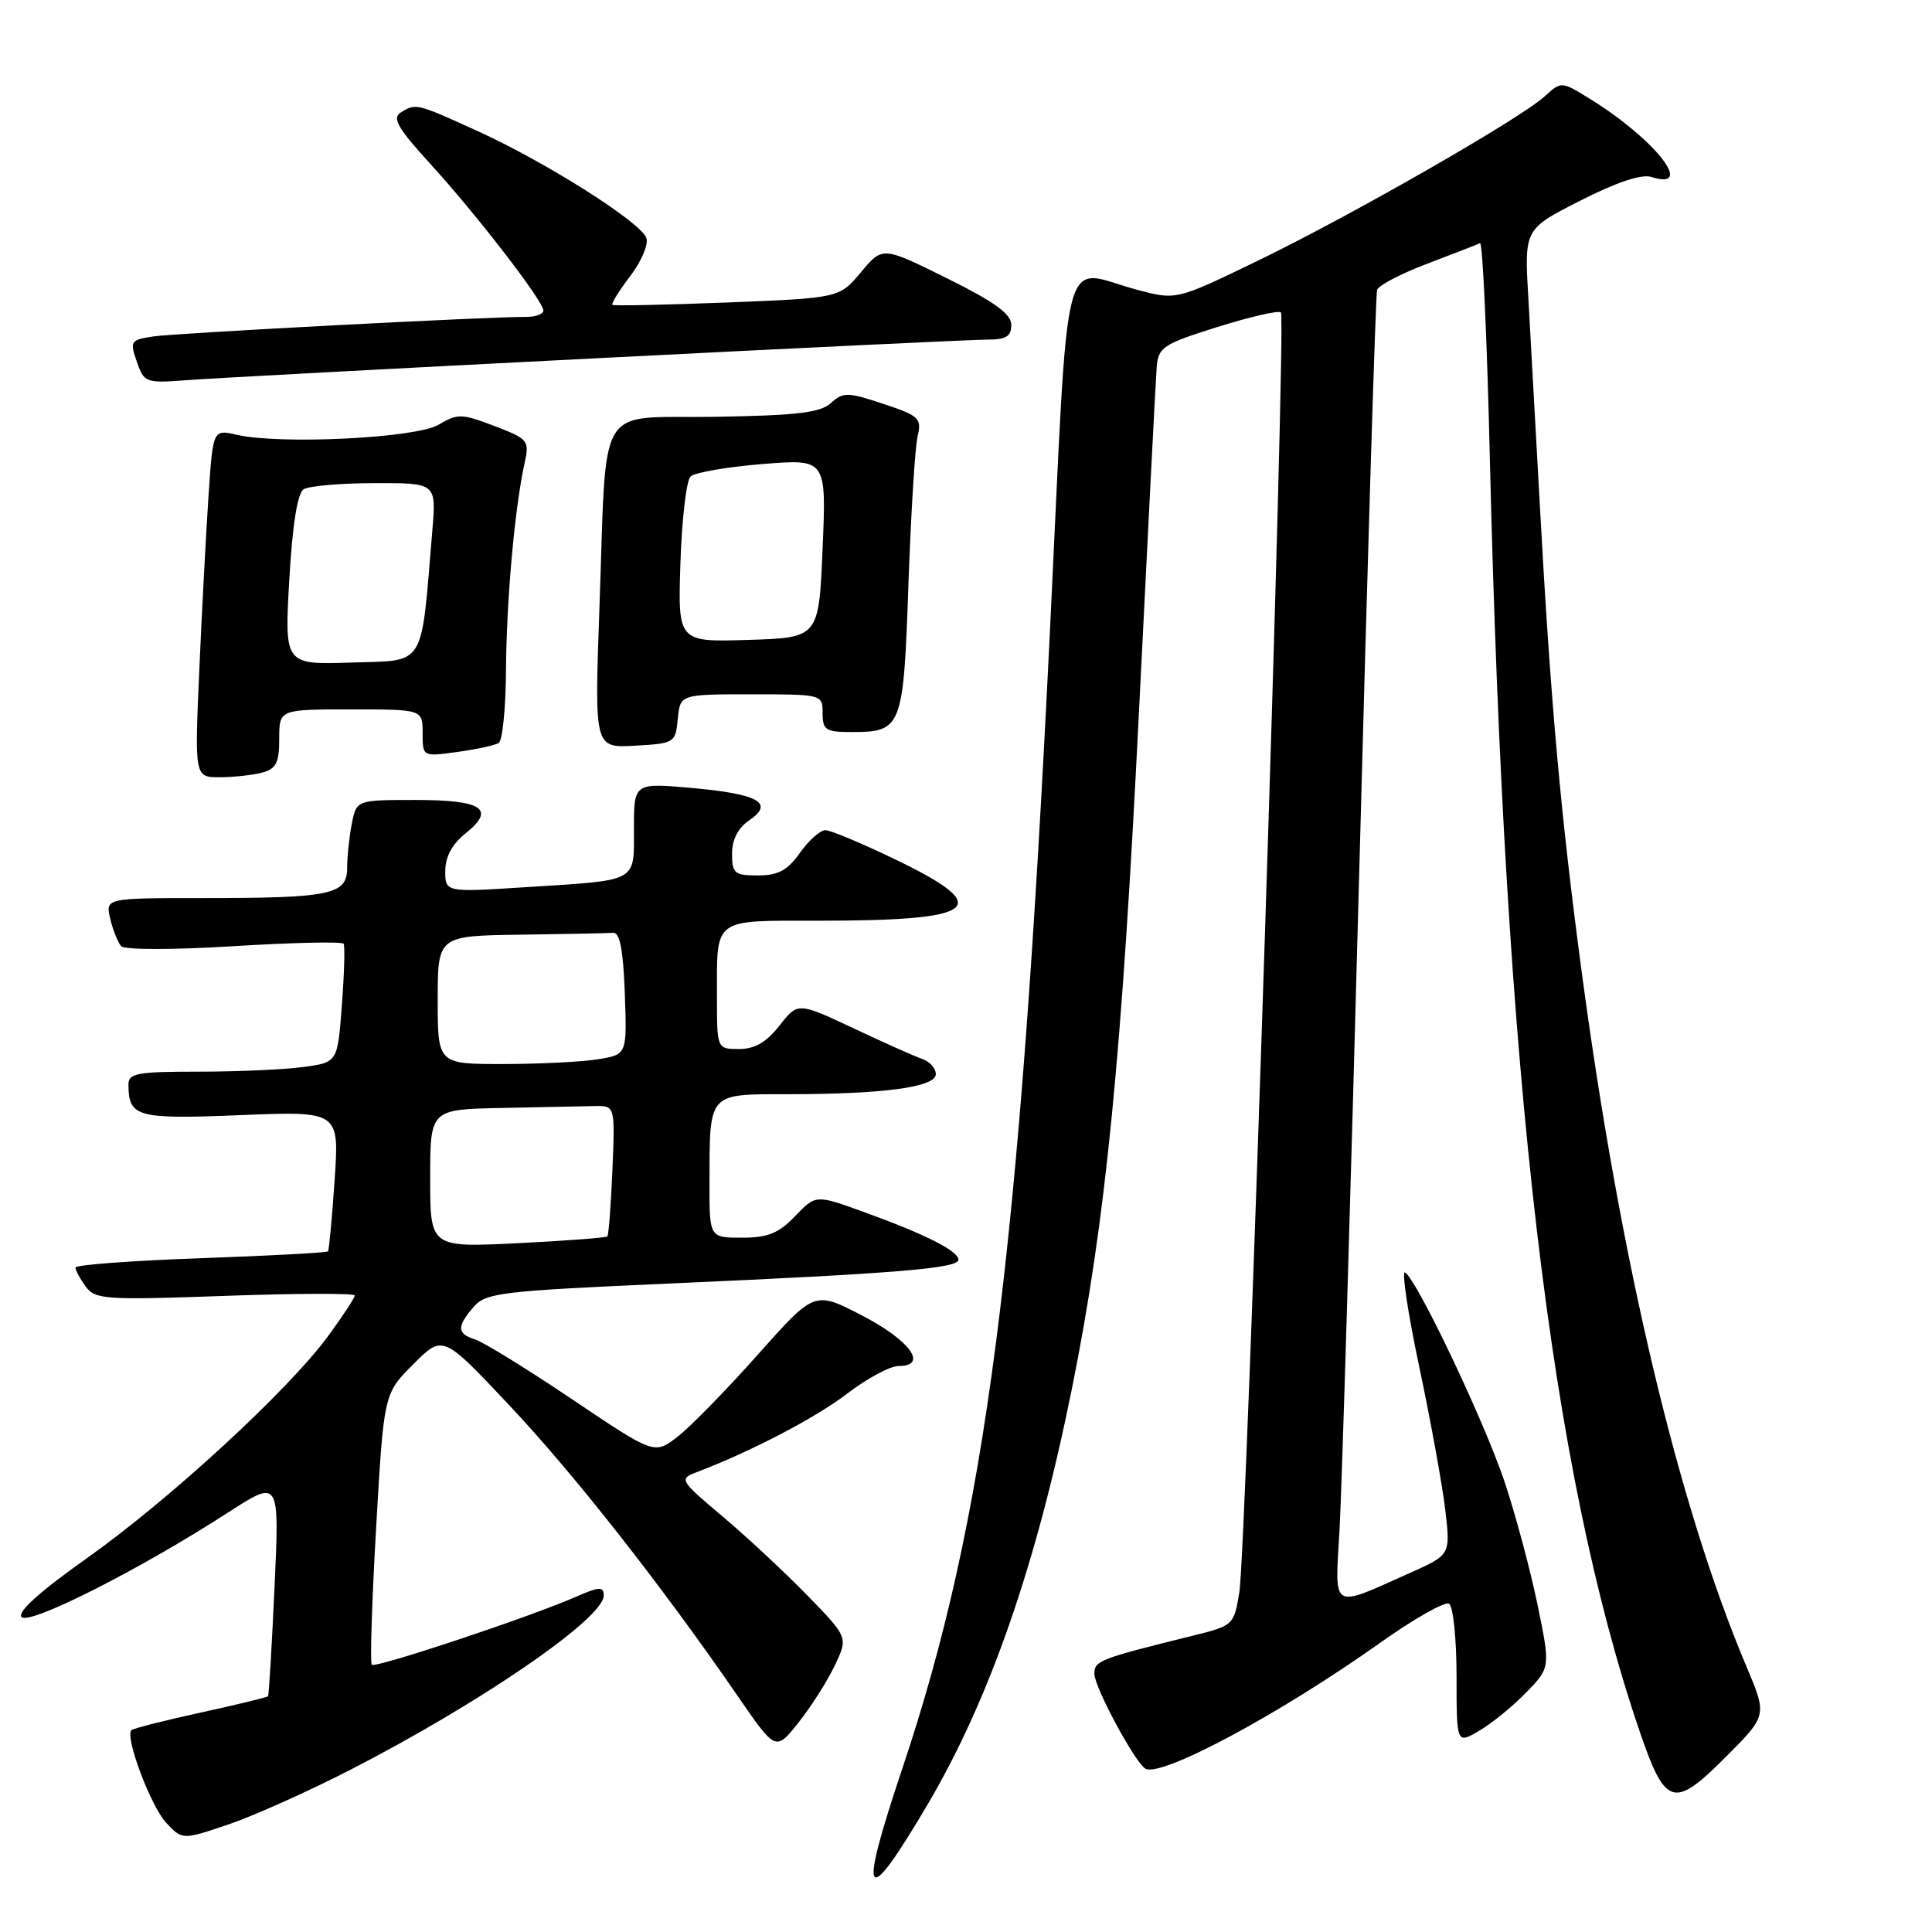 <?xml version="1.0" encoding="UTF-8" standalone="no"?>
<!DOCTYPE svg PUBLIC "-//W3C//DTD SVG 1.1//EN" "http://www.w3.org/Graphics/SVG/1.1/DTD/svg11.dtd" >
<svg xmlns="http://www.w3.org/2000/svg" xmlns:xlink="http://www.w3.org/1999/xlink" version="1.1" viewBox="0 0 256 256">
 <g >
 <path fill="currentColor"
d=" M 122.99 238.97 C 131.16 225.08 137.35 207.23 142.03 184.03 C 146.52 161.75 148.65 140.20 150.96 93.50 C 152.11 70.40 153.14 50.22 153.27 48.64 C 153.48 46.01 154.09 45.60 161.34 43.32 C 165.66 41.97 169.43 41.10 169.73 41.40 C 170.45 42.12 165.15 205.25 164.22 210.95 C 163.51 215.35 163.45 215.40 158.00 216.75 C 145.67 219.80 145.00 220.06 145.01 221.79 C 145.02 223.56 150.35 233.48 151.76 234.35 C 153.77 235.59 169.52 227.16 182.76 217.76 C 187.30 214.53 191.46 212.17 192.01 212.50 C 192.55 212.84 193.00 217.17 193.00 222.12 C 193.00 231.11 193.00 231.11 196.03 229.32 C 197.70 228.34 200.50 226.05 202.25 224.24 C 205.44 220.95 205.44 220.95 203.72 212.58 C 202.77 207.98 200.81 200.68 199.37 196.36 C 196.69 188.36 187.78 169.60 186.18 168.61 C 185.70 168.31 186.54 173.94 188.06 181.12 C 189.58 188.30 191.13 196.84 191.51 200.10 C 192.20 206.02 192.20 206.02 186.85 208.41 C 176.26 213.15 176.87 213.51 177.49 202.83 C 177.79 197.70 178.95 158.85 180.08 116.50 C 181.20 74.15 182.28 39.01 182.47 38.42 C 182.65 37.82 185.66 36.25 189.15 34.93 C 192.64 33.60 195.78 32.39 196.11 32.22 C 196.45 32.06 197.03 44.65 197.40 60.21 C 199.36 143.10 205.42 194.74 217.27 229.44 C 220.67 239.37 221.77 239.71 228.58 232.90 C 234.16 227.32 234.16 227.32 231.45 220.91 C 222.39 199.50 214.72 167.19 209.60 128.91 C 206.79 107.85 205.48 93.26 204.04 67.00 C 203.48 56.83 202.79 44.42 202.51 39.42 C 201.98 30.35 201.98 30.35 209.41 26.58 C 214.23 24.13 217.53 23.03 218.83 23.45 C 224.71 25.31 219.27 18.41 210.69 13.11 C 206.88 10.76 206.88 10.76 204.69 12.76 C 201.47 15.71 179.14 28.50 166.68 34.54 C 155.86 39.78 155.86 39.78 150.68 38.40 C 140.41 35.67 141.70 30.66 139.14 83.25 C 135.05 167.33 130.63 201.38 119.52 234.47 C 113.62 252.04 114.57 253.28 122.99 238.97 Z  M 46.38 234.53 C 63.75 225.61 80.00 214.44 80.00 211.42 C 80.00 210.19 79.43 210.22 76.25 211.61 C 70.15 214.29 49.74 221.07 49.26 220.59 C 49.02 220.35 49.28 212.17 49.84 202.41 C 50.86 184.67 50.86 184.67 54.77 180.76 C 58.68 176.85 58.68 176.85 67.46 186.18 C 76.03 195.27 87.70 210.12 97.78 224.78 C 102.79 232.05 102.79 232.05 105.81 228.24 C 107.47 226.15 109.63 222.75 110.61 220.69 C 112.39 216.96 112.39 216.96 106.95 211.37 C 103.95 208.30 98.89 203.58 95.69 200.89 C 90.09 196.17 89.97 195.96 92.24 195.10 C 99.53 192.33 108.09 187.86 112.26 184.66 C 114.88 182.65 117.95 181.00 119.08 181.00 C 123.05 181.00 120.58 177.60 114.21 174.30 C 107.93 171.05 107.93 171.05 100.43 179.48 C 96.31 184.11 91.54 189.00 89.83 190.33 C 86.73 192.76 86.73 192.76 75.85 185.44 C 69.87 181.42 64.08 177.84 62.99 177.50 C 60.54 176.72 60.49 175.81 62.75 173.18 C 64.37 171.30 66.32 171.06 89.00 170.06 C 118.82 168.74 127.00 168.06 127.00 166.92 C 127.00 165.77 122.62 163.55 114.61 160.65 C 108.10 158.28 108.10 158.28 105.36 161.14 C 103.18 163.42 101.75 164.00 98.31 164.00 C 94.00 164.00 94.00 164.00 94.01 156.75 C 94.04 144.65 93.73 145.00 104.37 144.99 C 117.12 144.98 124.00 144.05 124.00 142.33 C 124.00 141.56 123.21 140.67 122.25 140.34 C 121.29 140.01 117.17 138.18 113.11 136.26 C 105.72 132.79 105.72 132.79 103.29 135.89 C 101.55 138.11 100.01 139.00 97.93 139.00 C 95.00 139.00 95.00 139.00 95.00 132.08 C 95.00 121.50 94.33 122.00 108.48 122.00 C 129.68 122.00 131.88 120.29 118.80 113.96 C 114.29 111.78 110.05 110.00 109.37 110.00 C 108.69 110.00 107.17 111.35 106.00 113.00 C 104.34 115.34 103.10 116.00 100.43 116.00 C 97.32 116.00 97.00 115.73 97.00 113.12 C 97.00 111.26 97.79 109.71 99.25 108.72 C 102.65 106.41 100.55 105.21 91.75 104.42 C 84.00 103.72 84.00 103.72 84.00 109.79 C 84.00 116.99 84.71 116.60 69.75 117.55 C 59.00 118.24 59.00 118.24 59.00 115.41 C 59.00 113.54 59.91 111.85 61.66 110.45 C 65.74 107.20 63.96 106.00 55.07 106.00 C 47.25 106.00 47.25 106.00 46.62 109.12 C 46.28 110.84 46.00 113.49 46.00 115.00 C 46.00 118.55 43.85 119.00 26.86 119.00 C 13.96 119.00 13.96 119.00 14.61 121.75 C 14.97 123.26 15.62 124.89 16.05 125.37 C 16.50 125.87 22.94 125.87 31.02 125.37 C 38.81 124.89 45.35 124.75 45.53 125.05 C 45.72 125.36 45.62 129.02 45.30 133.19 C 44.73 140.77 44.73 140.77 40.22 141.38 C 37.75 141.72 31.51 142.00 26.36 142.00 C 18.11 142.00 17.00 142.21 17.02 143.75 C 17.05 148.03 18.13 148.32 31.88 147.76 C 44.96 147.23 44.96 147.23 44.34 156.37 C 44.00 161.39 43.60 165.64 43.46 165.81 C 43.32 165.99 35.73 166.39 26.60 166.72 C 17.47 167.04 10.00 167.60 10.00 167.96 C 10.00 168.32 10.61 169.45 11.35 170.47 C 12.61 172.19 13.91 172.28 29.85 171.71 C 39.28 171.37 47.00 171.35 47.00 171.66 C 47.00 171.98 45.41 174.40 43.46 177.06 C 38.19 184.23 22.51 198.67 11.54 206.45 C 5.21 210.93 2.23 213.63 2.87 214.27 C 3.95 215.35 18.63 207.92 30.26 200.39 C 37.03 196.02 37.03 196.02 36.38 210.26 C 36.02 218.09 35.63 224.62 35.52 224.76 C 35.41 224.90 31.38 225.88 26.57 226.93 C 21.76 227.98 17.64 229.03 17.41 229.26 C 16.52 230.14 19.99 239.36 22.02 241.53 C 24.17 243.81 24.17 243.81 30.21 241.77 C 33.53 240.65 40.81 237.39 46.38 234.53 Z  M 34.75 102.37 C 36.59 101.88 37.00 101.07 37.00 97.88 C 37.00 94.00 37.00 94.00 46.50 94.00 C 56.00 94.00 56.00 94.00 56.00 97.14 C 56.00 100.27 56.00 100.27 60.58 99.64 C 63.10 99.30 65.58 98.76 66.08 98.45 C 66.59 98.14 67.02 93.75 67.05 88.69 C 67.11 79.49 68.21 67.24 69.51 61.37 C 70.17 58.37 70.01 58.17 65.52 56.45 C 61.17 54.79 60.64 54.78 58.09 56.29 C 55.10 58.05 37.18 58.94 31.36 57.61 C 28.22 56.89 28.22 56.89 27.63 65.69 C 27.31 70.54 26.75 80.91 26.41 88.75 C 25.78 103.00 25.78 103.00 29.14 102.99 C 30.99 102.98 33.51 102.70 34.75 102.37 Z  M 89.81 95.25 C 90.13 92.00 90.13 92.00 99.56 92.00 C 108.96 92.00 109.00 92.01 109.00 94.50 C 109.00 96.73 109.41 97.00 112.81 97.00 C 119.51 97.00 119.71 96.49 120.37 77.50 C 120.70 68.15 121.24 59.31 121.58 57.86 C 122.15 55.41 121.82 55.10 117.03 53.51 C 112.30 51.94 111.74 51.93 110.10 53.41 C 108.68 54.69 105.60 55.05 94.72 55.23 C 78.72 55.48 80.44 52.60 79.42 80.81 C 78.77 99.11 78.77 99.11 84.13 98.81 C 89.38 98.51 89.51 98.43 89.81 95.25 Z  M 79.06 47.47 C 105.77 46.11 129.05 45.00 130.81 45.00 C 133.31 45.00 134.00 44.58 134.00 43.05 C 134.00 41.60 131.82 40.02 125.47 36.87 C 116.94 32.64 116.94 32.64 114.08 36.07 C 111.22 39.49 111.22 39.49 96.36 40.08 C 88.19 40.40 81.34 40.54 81.15 40.40 C 80.96 40.25 82.02 38.53 83.51 36.58 C 85.01 34.61 85.96 32.35 85.64 31.51 C 84.83 29.40 72.38 21.52 63.40 17.42 C 55.12 13.65 55.11 13.65 53.07 14.93 C 51.94 15.65 52.75 17.04 56.98 21.67 C 63.13 28.40 72.00 39.90 72.00 41.15 C 72.00 41.62 70.99 41.99 69.75 41.99 C 64.70 41.96 23.27 44.14 20.31 44.58 C 17.29 45.04 17.18 45.21 18.13 47.93 C 19.10 50.71 19.30 50.79 24.81 50.37 C 27.94 50.13 52.35 48.82 79.06 47.47 Z  M 57.00 156.15 C 57.00 147.00 57.00 147.00 66.50 146.81 C 71.72 146.71 77.24 146.60 78.75 146.56 C 81.50 146.50 81.50 146.50 81.15 155.00 C 80.95 159.68 80.65 163.65 80.48 163.83 C 80.32 164.01 74.96 164.41 68.59 164.73 C 57.00 165.30 57.00 165.30 57.00 156.15 Z  M 58.00 132.50 C 58.00 124.00 58.00 124.00 69.00 123.85 C 75.05 123.77 80.56 123.66 81.25 123.60 C 82.13 123.53 82.58 125.88 82.79 131.61 C 83.08 139.73 83.08 139.73 79.29 140.35 C 77.20 140.70 71.56 140.98 66.75 140.99 C 58.00 141.00 58.00 141.00 58.00 132.50 Z  M 38.33 76.86 C 38.75 69.52 39.41 65.36 40.24 64.83 C 40.93 64.39 45.17 64.02 49.66 64.02 C 57.81 64.00 57.81 64.00 57.29 70.25 C 55.75 88.72 56.52 87.47 46.59 87.79 C 37.69 88.08 37.69 88.08 38.33 76.86 Z  M 90.16 74.59 C 90.35 68.82 90.95 63.66 91.50 63.14 C 92.05 62.61 96.33 61.87 101.00 61.49 C 109.50 60.80 109.50 60.80 109.00 72.65 C 108.50 84.50 108.50 84.50 99.16 84.79 C 89.82 85.08 89.82 85.08 90.16 74.59 Z "/>
</g>
</svg>